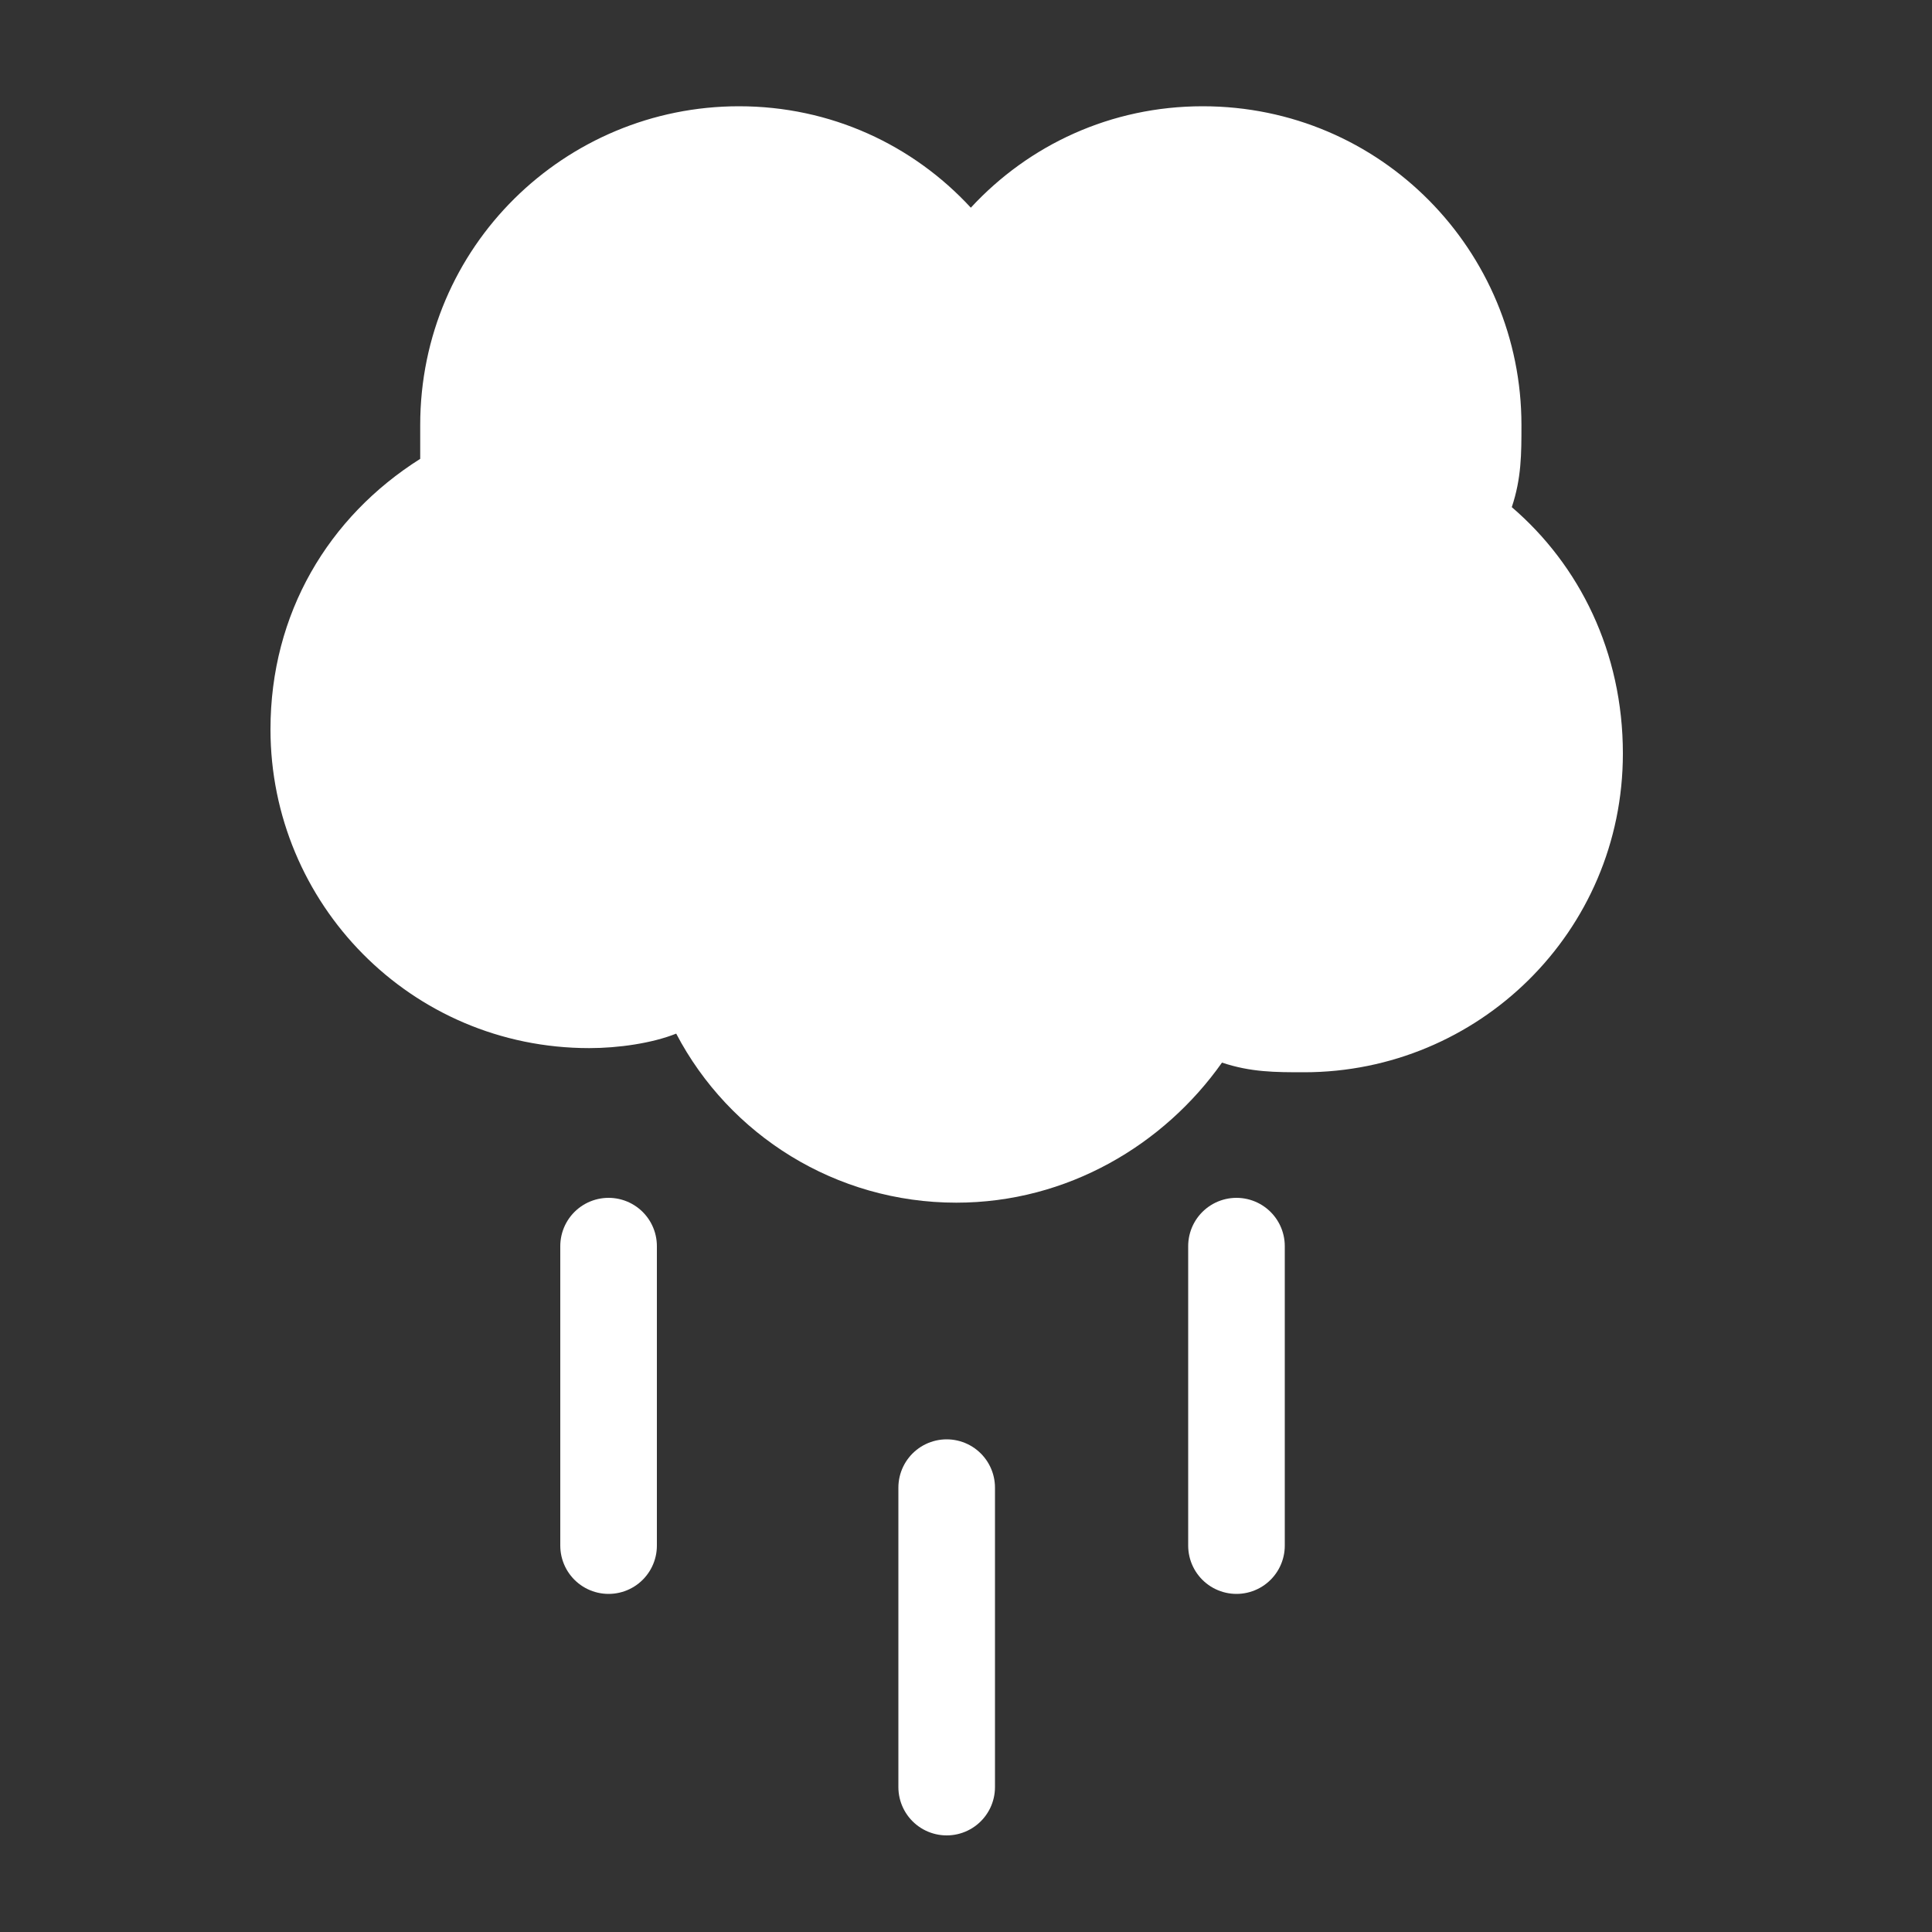 <?xml version="1.0" encoding="utf-8"?>
<!-- Generator: Adobe Illustrator 21.0.2, SVG Export Plug-In . SVG Version: 6.00 Build 0)  -->
<svg version="1.1" id="Layer_1" xmlns="http://www.w3.org/2000/svg" xmlns:xlink="http://www.w3.org/1999/xlink" x="0px" y="0px"
	 viewBox="0 0 40 40" style="enable-background:new 0 0 40 40;" xml:space="preserve">
<rect x="0" y="0" width="40" height="40" fill="#333333" stroke="none"/>
<style type="text/css">
	.st0{fill:#FFFFFF;}
	.st1{fill:none;stroke:#FFFFFF;stroke-width:2;stroke-linecap:round;stroke-miterlimit:10;}
</style>
<g>
	<path class="st0" d="M31.3,10.5c0.2-0.6,0.2-1.1,0.2-1.7c0-3.6-2.9-6.6-6.6-6.6c-1.9,0-3.6,0.8-4.8,2.1c-1.2-1.3-2.9-2.1-4.8-2.1
		c-3.6,0-6.6,2.9-6.6,6.6c0,0.2,0,0.4,0,0.7c-1.9,1.2-3.1,3.2-3.1,5.6c0,3.6,2.9,6.6,6.6,6.6c0.6,0,1.3-0.1,1.8-0.3
		c1.1,2.1,3.3,3.5,5.8,3.5c2.3,0,4.3-1.2,5.5-2.9c0.6,0.2,1.1,0.2,1.7,0.2c3.6,0,6.6-2.9,6.6-6.6C33.6,13.5,32.7,11.7,31.3,10.5z"/>
</g>
<line class="st1" x1="25.6" y1="25.8" x2="25.6" y2="32"/>
<line class="st1" x1="19.6" y1="30.8" x2="19.6" y2="37"/>
<line class="st1" x1="12.6" y1="25.8" x2="12.6" y2="32"/>
</svg>
